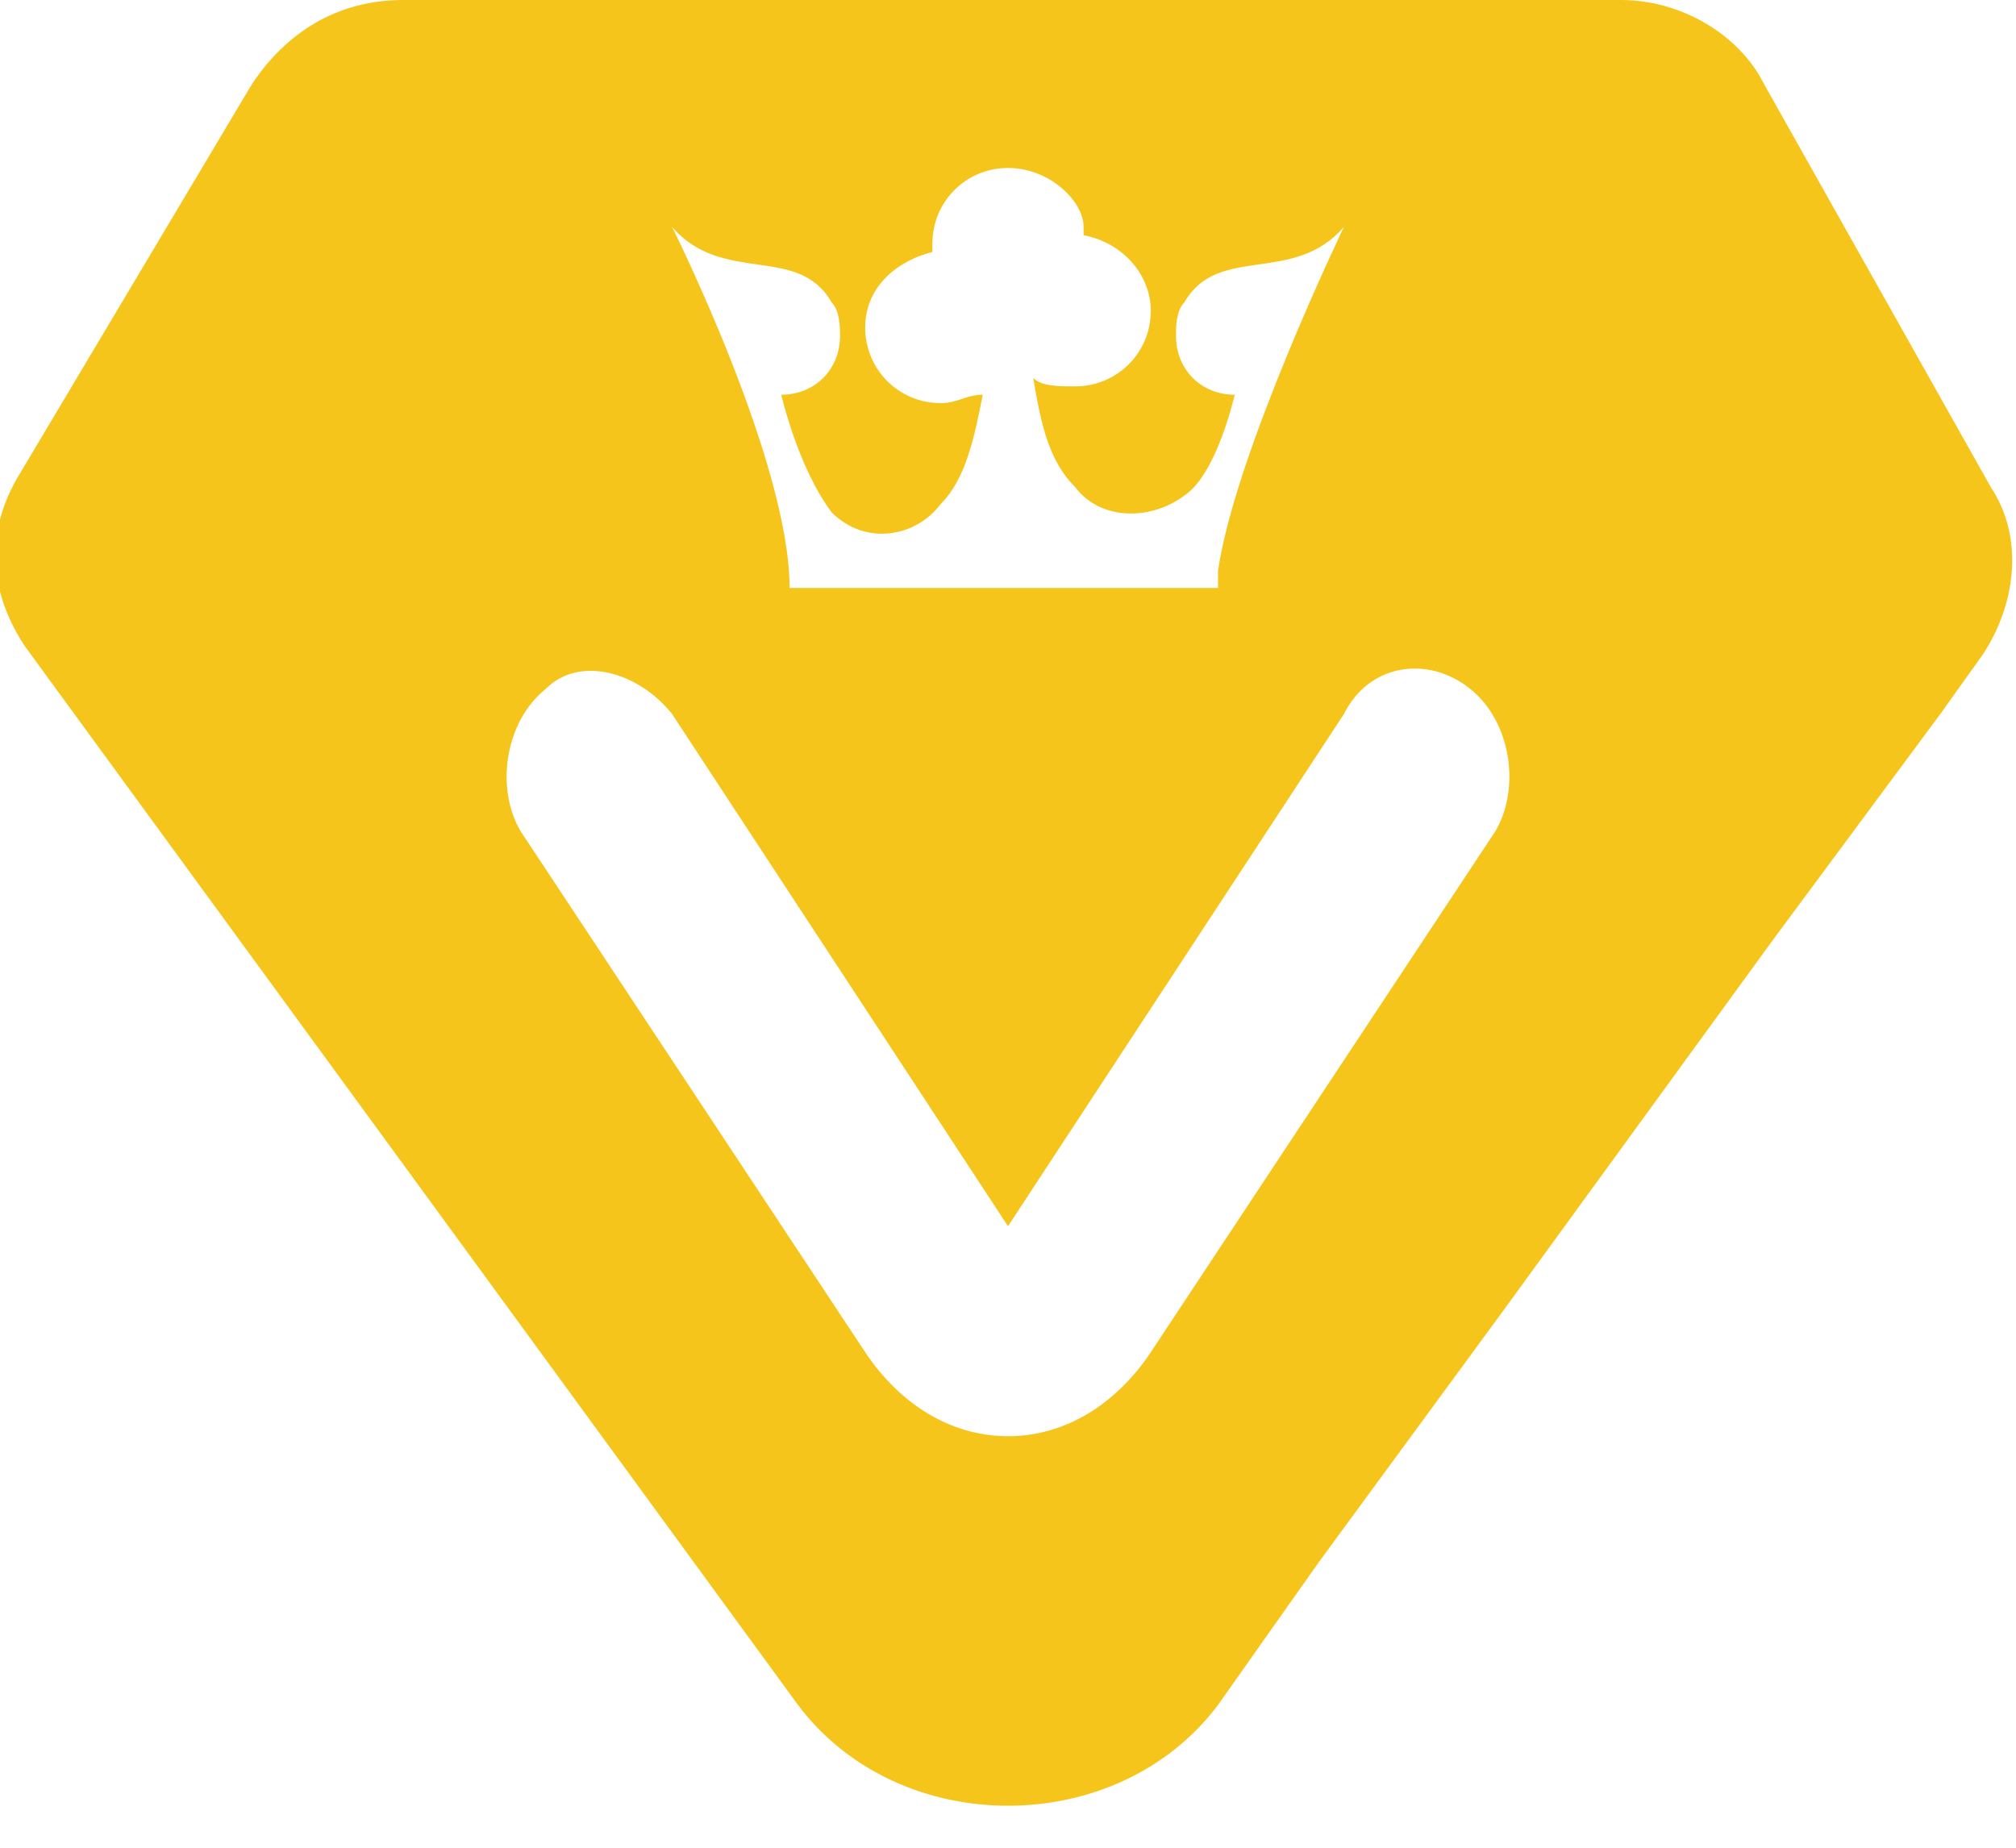 <svg xmlns="http://www.w3.org/2000/svg" viewBox="0 0 24 22"><path d="M19.3 0c.7 0 1.4.4 1.7 1l2.7 4.8c.4.6.3 1.4-.1 2l-.5.7-2 2.7-3.2 4.4-2.2 3-1.2 1.7c-1.2 1.6-3.8 1.6-5 0L.3 7.7c-.4-.6-.5-1.3-.1-2L3 1c.4-.6 1-1 1.8-1h14.5zm-1.8 8.2c-.5-.4-1.2-.3-1.5.3l-4 6.1-4-6.1c-.4-.5-1.1-.7-1.5-.3-.5.4-.6 1.2-.3 1.7l4.1 6.2c.4.6 1 1 1.7 1s1.3-.4 1.7-1l4.1-6.2c.3-.5.2-1.3-.3-1.7zM12 2c-.5 0-.9.4-.9.9V3c-.4.1-.8.4-.8.9s.4.9.9.9c.2 0 .3-.1.5-.1-.1.5-.2 1-.5 1.3-.3.4-.9.5-1.3.1-.3-.4-.5-1-.6-1.4.4 0 .7-.3.7-.7 0-.1 0-.3-.1-.4-.4-.7-1.3-.2-1.9-.9 0 0 1.4 2.8 1.4 4.3h5.1v-.2c.2-1.4 1.5-4.1 1.5-4.1-.6.7-1.5.2-1.9.9-.1.1-.1.3-.1.4 0 .4.3.7.7.7-.1.4-.3 1-.6 1.2-.4.3-1 .3-1.3-.1-.3-.3-.4-.7-.5-1.3.1.1.3.1.5.1.5 0 .9-.4.9-.9 0-.4-.3-.8-.8-.9v-.1c0-.3-.4-.7-.9-.7z" fill="#f6c51c"/></svg>